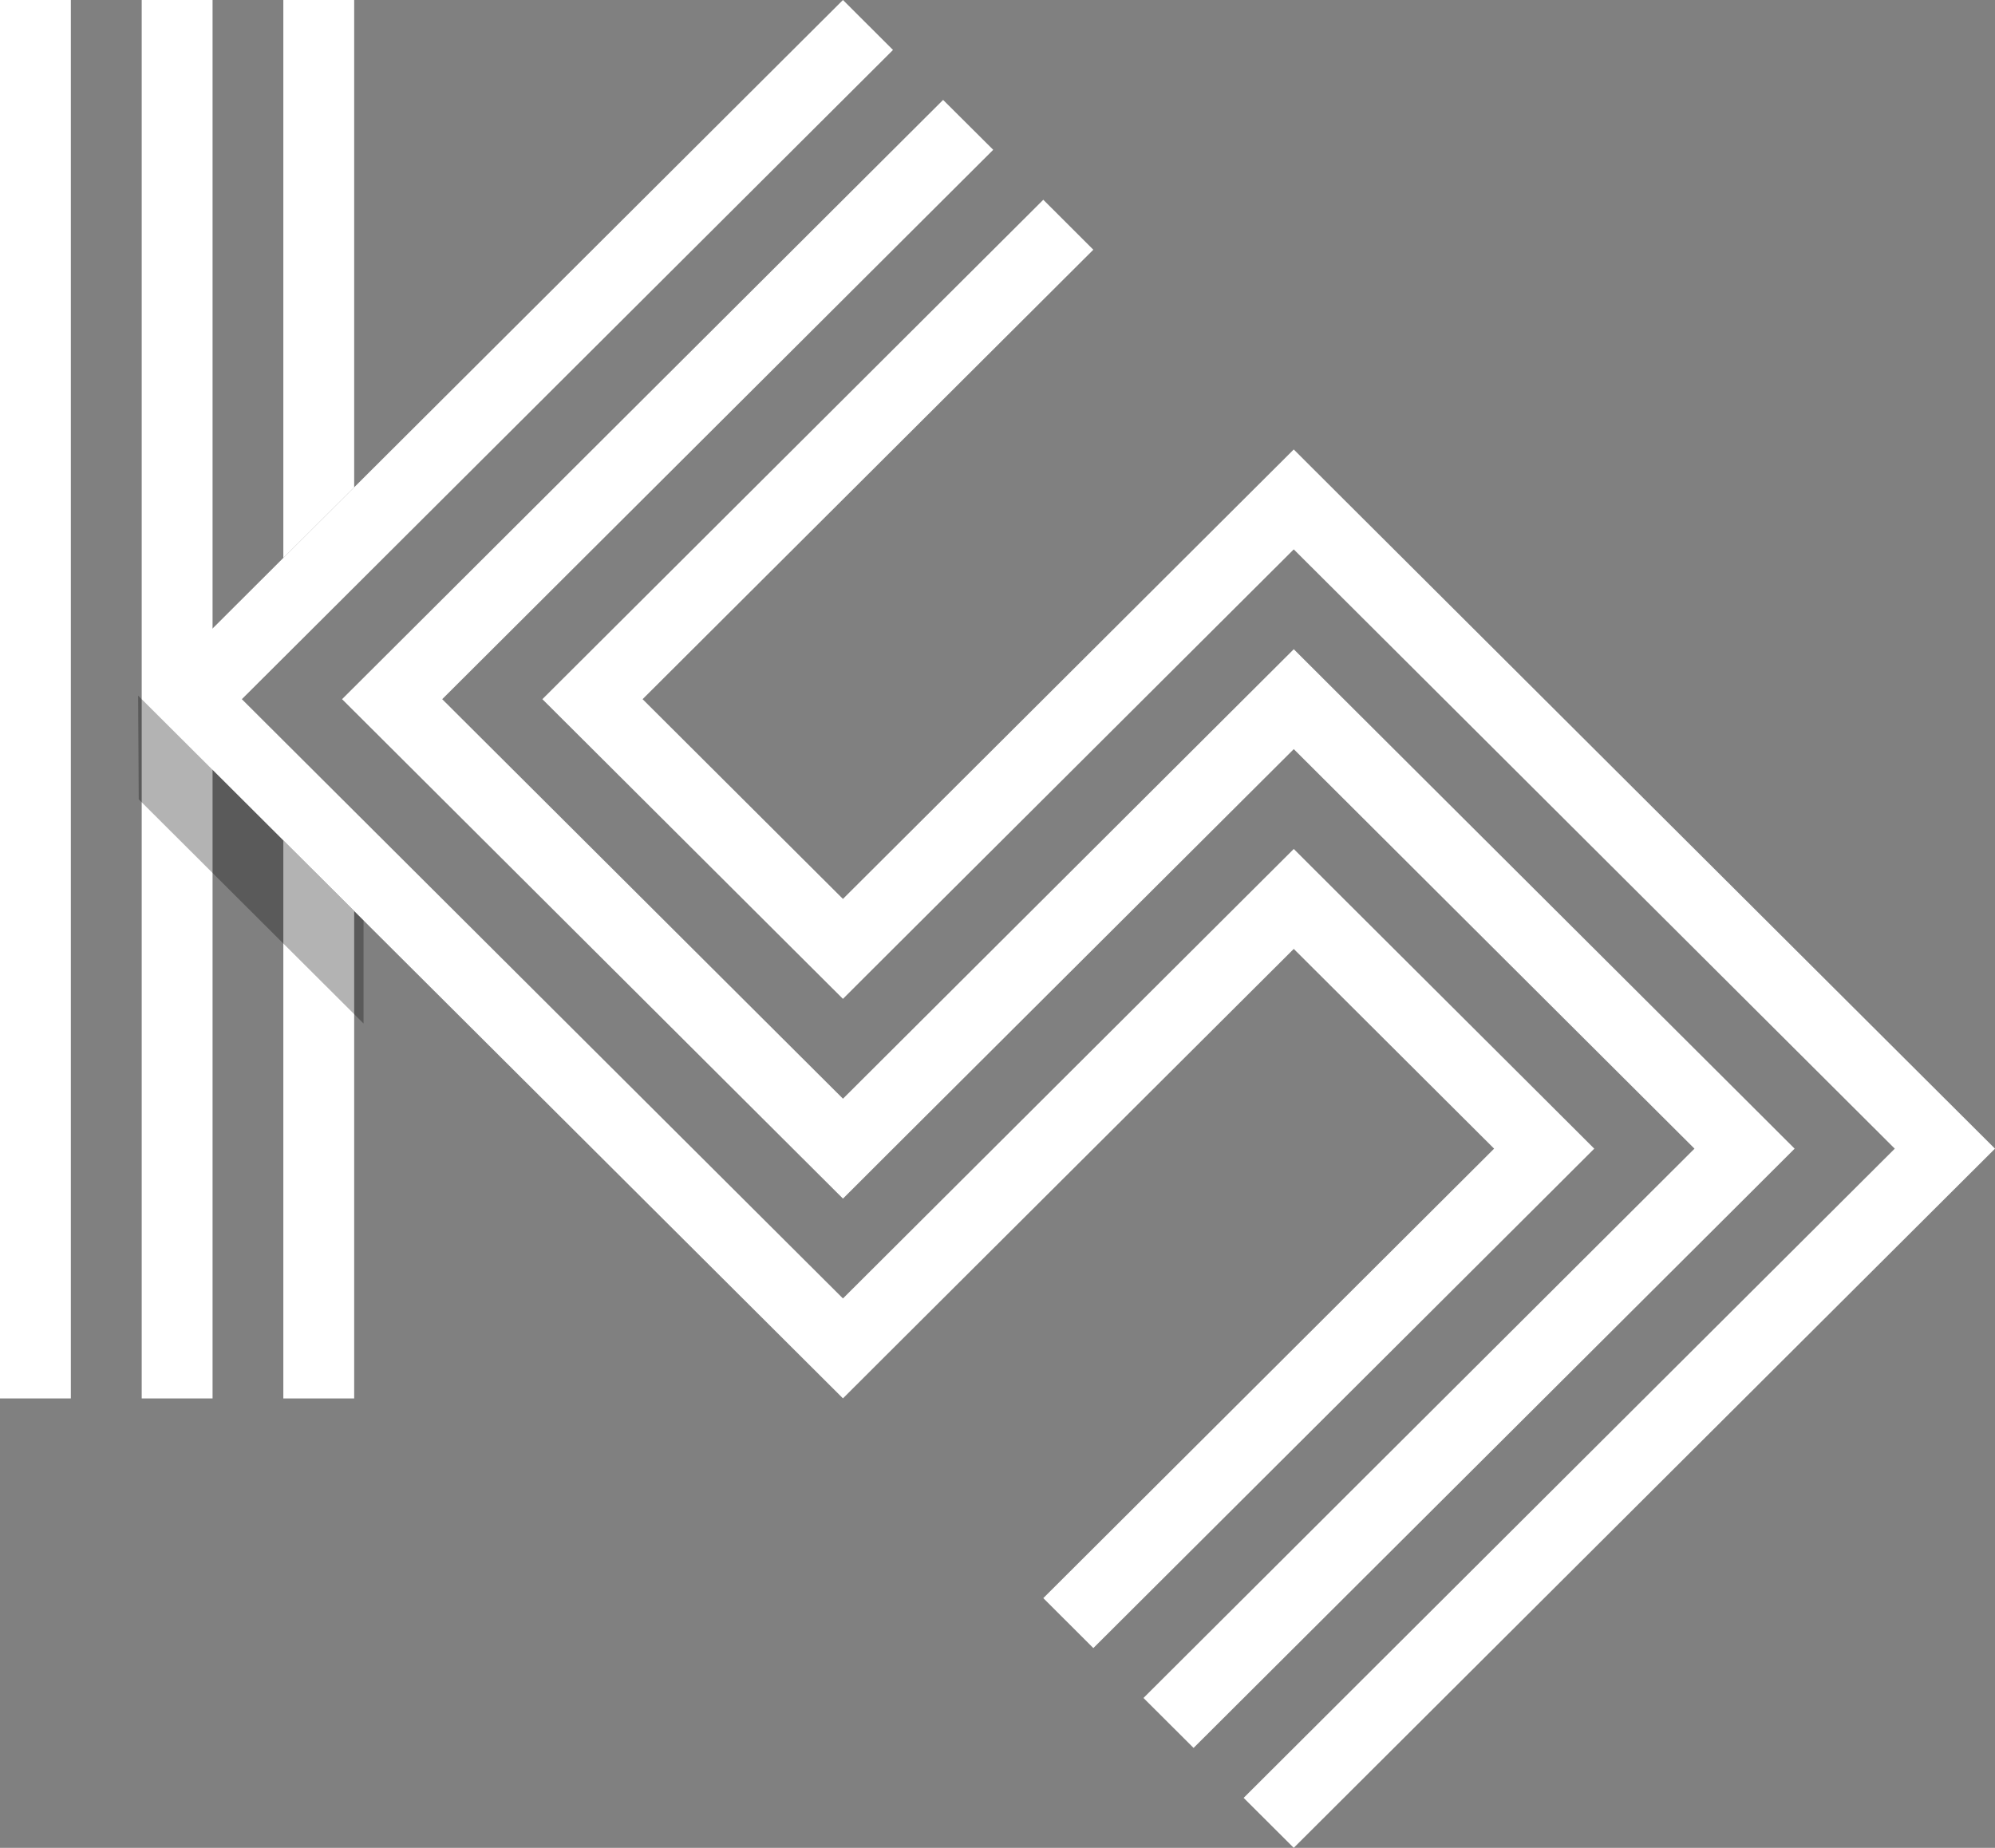 <svg width="95" height="88" viewBox="0 0 95 88" fill="none" xmlns="http://www.w3.org/2000/svg">
<rect x="0" y="0" width="95" height="88" fill="#808080" stroke="none"/>
<path d="M3.374 0H0V66.598H3.374V0Z" fill="white"/>
<path d="M10.122 0H6.748V66.598H10.122V0Z" fill="white"/>
<path d="M52.063 11.892L49.681 9.513L28.214 30.918L25.828 33.297L28.214 35.676L37.754 45.19L40.14 47.569L42.523 45.19L61.607 26.163L90.228 54.703L59.221 85.621L61.607 88L92.614 57.082L95 54.703L92.614 52.324L63.99 23.784L61.607 21.405L59.221 23.784L40.14 42.81L30.6 33.297L52.063 11.892Z" fill="white"/>
<path d="M47.296 7.134L44.91 4.758L18.675 30.918L16.289 33.297L18.675 35.676L37.756 54.703L40.142 57.082L42.524 54.703L61.608 35.676L80.689 54.703L54.451 80.863L56.837 83.242L83.075 57.082L85.458 54.703L83.075 52.324L63.991 33.297L61.608 30.918L59.222 33.297L40.142 52.324L21.058 33.297L47.296 7.134Z" fill="white"/>
<path d="M16.866 0H13.492V26.57L16.866 23.206V0Z" fill="white"/>
<path d="M13.492 66.598H16.866V43.389L13.492 40.025V66.598Z" fill="white"/>
<path d="M73.534 52.324L63.99 42.81L61.608 40.431L59.222 42.81L40.141 61.837L16.866 38.631L13.492 35.267L11.517 33.297L13.492 31.328L16.866 27.964L42.524 2.379L40.141 0L16.866 23.206L13.492 26.57L9.134 30.918L6.748 33.297L9.134 35.676L13.492 40.025L16.866 43.389L37.755 64.216L40.141 66.595L42.524 64.216L61.608 45.19L71.148 54.703L49.681 76.108L52.064 78.487L73.534 57.082L75.917 54.703L73.534 52.324Z" fill="white"/>
<path opacity="0.3" d="M6.578 33.128L17.311 43.831V48.742L6.607 38.068L6.578 33.128Z" fill="black"/>
</svg>

